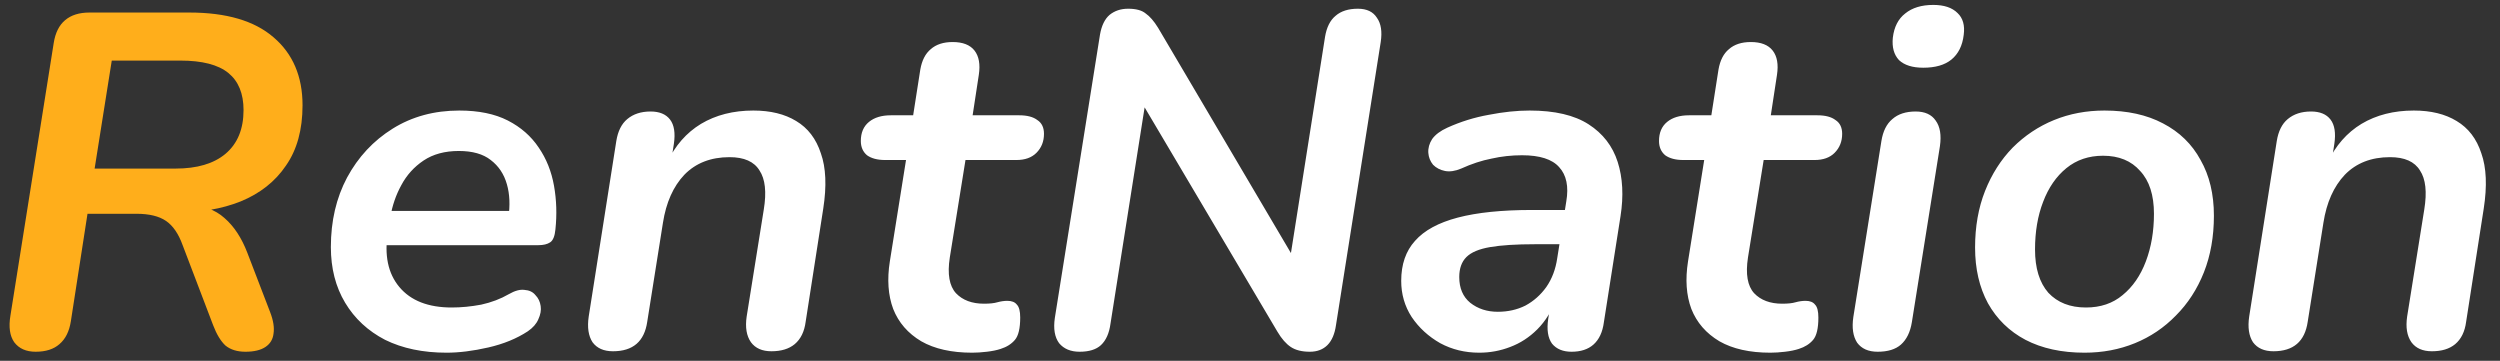 <svg width="194" height="28" viewBox="0 0 194 28" fill="none" xmlns="http://www.w3.org/2000/svg">
<rect x="0" y="0" width="194" height="28" fill="#333333" stroke="none"/>
<path d="M2.766 27.295C2.027 27.295 1.474 27.049 1.104 26.557C0.76 26.065 0.661 25.376 0.809 24.49L4.169 3.336C4.292 2.548 4.587 1.957 5.055 1.563C5.522 1.17 6.15 0.973 6.937 0.973H14.69C17.57 0.973 19.748 1.613 21.225 2.893C22.726 4.172 23.477 5.932 23.477 8.172C23.477 10.067 23.046 11.63 22.184 12.86C21.348 14.091 20.179 15.014 18.677 15.629C17.201 16.22 15.515 16.503 13.62 16.478V15.925H14.579C15.736 15.925 16.684 16.257 17.422 16.921C18.16 17.561 18.751 18.46 19.194 19.616L20.966 24.231C21.212 24.871 21.299 25.425 21.225 25.892C21.175 26.335 20.966 26.68 20.597 26.926C20.228 27.172 19.711 27.295 19.047 27.295C18.407 27.295 17.89 27.135 17.496 26.815C17.127 26.471 16.807 25.942 16.536 25.228L14.173 19.026C13.853 18.14 13.423 17.512 12.881 17.143C12.34 16.774 11.577 16.589 10.592 16.589H6.79L5.498 24.933C5.375 25.72 5.079 26.311 4.612 26.705C4.169 27.098 3.553 27.295 2.766 27.295ZM7.343 13.082H13.62C15.293 13.082 16.585 12.7 17.496 11.937C18.431 11.15 18.899 10.018 18.899 8.541C18.899 7.261 18.505 6.301 17.718 5.661C16.93 5.021 15.687 4.701 13.989 4.701H8.673L7.343 13.082Z" fill="#FFAE1B"/>
<path d="M34.646 27.369C32.825 27.369 31.237 27.037 29.884 26.372C28.555 25.683 27.521 24.723 26.783 23.493C26.044 22.262 25.675 20.822 25.675 19.173C25.675 17.155 26.093 15.358 26.93 13.783C27.792 12.184 28.973 10.916 30.474 9.981C31.976 9.046 33.699 8.578 35.643 8.578C37.144 8.578 38.4 8.836 39.409 9.353C40.418 9.87 41.218 10.572 41.808 11.457C42.399 12.319 42.793 13.303 42.99 14.411C43.187 15.518 43.223 16.651 43.1 17.807C43.051 18.324 42.916 18.657 42.694 18.804C42.473 18.952 42.165 19.026 41.771 19.026H29.367L29.736 16.368H40.073L39.446 16.921C39.593 15.937 39.556 15.063 39.335 14.3C39.113 13.513 38.695 12.885 38.08 12.417C37.489 11.95 36.664 11.716 35.606 11.716C34.523 11.716 33.612 11.962 32.874 12.454C32.136 12.947 31.557 13.586 31.139 14.374C30.721 15.137 30.438 15.961 30.29 16.848L30.105 17.992C29.81 19.789 30.105 21.216 30.991 22.274C31.877 23.333 33.231 23.862 35.052 23.862C35.791 23.862 36.554 23.788 37.341 23.64C38.129 23.468 38.843 23.197 39.482 22.828C39.95 22.558 40.356 22.447 40.701 22.496C41.07 22.521 41.353 22.656 41.55 22.902C41.771 23.124 41.907 23.407 41.956 23.751C42.005 24.071 41.944 24.416 41.771 24.785C41.624 25.13 41.353 25.437 40.959 25.708C40.098 26.274 39.076 26.692 37.895 26.963C36.714 27.234 35.631 27.369 34.646 27.369ZM47.567 27.258C46.853 27.258 46.324 27.025 45.98 26.557C45.66 26.065 45.561 25.4 45.684 24.563L47.826 10.941C47.949 10.178 48.232 9.612 48.675 9.242C49.142 8.849 49.745 8.652 50.484 8.652C51.173 8.652 51.677 8.861 51.997 9.279C52.317 9.698 52.416 10.325 52.293 11.162L51.923 13.525L51.776 12.602C52.391 11.297 53.265 10.301 54.397 9.612C55.554 8.922 56.907 8.578 58.458 8.578C59.787 8.578 60.895 8.849 61.781 9.39C62.691 9.932 63.331 10.768 63.7 11.9C64.094 13.008 64.156 14.435 63.885 16.183L62.519 24.97C62.42 25.733 62.138 26.311 61.67 26.705C61.227 27.074 60.624 27.258 59.861 27.258C59.147 27.258 58.618 27.025 58.273 26.557C57.929 26.065 57.818 25.4 57.941 24.563L59.27 16.257C59.492 14.903 59.381 13.894 58.938 13.23C58.52 12.54 57.744 12.196 56.612 12.196C55.16 12.196 53.991 12.651 53.105 13.562C52.243 14.473 51.69 15.715 51.444 17.291L50.225 24.97C50.004 26.495 49.118 27.258 47.567 27.258ZM75.439 27.369C73.839 27.369 72.522 27.074 71.489 26.483C70.455 25.868 69.729 25.031 69.311 23.973C68.917 22.914 68.831 21.684 69.052 20.281L70.307 12.417H68.683C68.092 12.417 67.624 12.294 67.28 12.048C66.96 11.777 66.8 11.408 66.8 10.941C66.8 10.301 67.009 9.808 67.428 9.464C67.846 9.119 68.412 8.947 69.126 8.947H70.861L71.415 5.403C71.538 4.689 71.809 4.16 72.227 3.815C72.645 3.446 73.212 3.262 73.925 3.262C74.713 3.262 75.279 3.483 75.624 3.926C75.968 4.369 76.079 4.997 75.956 5.809L75.476 8.947H79.094C79.709 8.947 80.177 9.07 80.497 9.316C80.841 9.538 81.013 9.895 81.013 10.387C81.013 10.978 80.817 11.47 80.423 11.864C80.054 12.233 79.537 12.417 78.872 12.417H74.922L73.704 19.986C73.507 21.265 73.667 22.188 74.184 22.754C74.701 23.296 75.427 23.567 76.362 23.567C76.805 23.567 77.149 23.53 77.395 23.456C77.666 23.382 77.925 23.345 78.171 23.345C78.515 23.345 78.761 23.444 78.909 23.64C79.081 23.813 79.168 24.145 79.168 24.637C79.168 25.474 79.032 26.052 78.761 26.372C78.491 26.692 78.122 26.926 77.654 27.074C77.359 27.172 77.002 27.246 76.583 27.295C76.165 27.345 75.783 27.369 75.439 27.369ZM83.775 27.295C83.085 27.295 82.556 27.074 82.187 26.631C81.843 26.163 81.732 25.511 81.855 24.674L85.362 2.671C85.485 1.982 85.731 1.477 86.1 1.157C86.494 0.837 86.974 0.677 87.54 0.677C88.156 0.677 88.611 0.8 88.906 1.047C89.226 1.268 89.546 1.637 89.866 2.154L100.905 20.872H99.982L102.824 2.856C102.947 2.117 103.218 1.576 103.636 1.231C104.055 0.862 104.633 0.677 105.372 0.677C106.061 0.677 106.553 0.911 106.848 1.379C107.168 1.822 107.267 2.449 107.144 3.262L103.673 25.228C103.575 25.917 103.353 26.434 103.009 26.779C102.664 27.123 102.209 27.295 101.643 27.295C101.028 27.295 100.535 27.172 100.166 26.926C99.797 26.68 99.452 26.286 99.132 25.745L88.094 7.101H89.017L86.174 25.117C86.076 25.855 85.83 26.409 85.436 26.779C85.067 27.123 84.513 27.295 83.775 27.295ZM114.788 27.369C113.681 27.369 112.672 27.123 111.761 26.631C110.85 26.114 110.112 25.437 109.546 24.6C109.005 23.764 108.734 22.828 108.734 21.795C108.734 20.515 109.091 19.481 109.804 18.693C110.518 17.881 111.626 17.278 113.127 16.884C114.628 16.491 116.548 16.294 118.886 16.294H121.84L121.434 18.952H119.108C117.656 18.952 116.499 19.026 115.637 19.173C114.776 19.321 114.161 19.579 113.792 19.949C113.422 20.318 113.238 20.835 113.238 21.499C113.238 22.361 113.521 23.025 114.087 23.493C114.678 23.96 115.391 24.194 116.228 24.194C117.016 24.194 117.729 24.034 118.369 23.714C119.009 23.37 119.551 22.89 119.994 22.274C120.437 21.635 120.72 20.884 120.843 20.023L121.544 15.629C121.741 14.473 121.557 13.586 120.991 12.971C120.449 12.356 119.489 12.048 118.111 12.048C117.299 12.048 116.511 12.134 115.748 12.307C114.985 12.454 114.198 12.713 113.385 13.082C112.918 13.279 112.499 13.34 112.13 13.267C111.761 13.193 111.453 13.033 111.207 12.787C110.986 12.516 110.863 12.208 110.838 11.864C110.813 11.494 110.912 11.137 111.133 10.793C111.38 10.448 111.773 10.153 112.315 9.907C113.349 9.439 114.419 9.107 115.527 8.91C116.659 8.689 117.717 8.578 118.702 8.578C120.646 8.578 122.172 8.935 123.279 9.649C124.387 10.362 125.138 11.334 125.532 12.565C125.925 13.796 125.999 15.198 125.753 16.774L124.461 25.006C124.362 25.769 124.092 26.348 123.649 26.742C123.23 27.111 122.664 27.295 121.95 27.295C121.286 27.295 120.781 27.086 120.437 26.668C120.117 26.225 120.018 25.585 120.141 24.748L120.511 22.422L120.769 23.16C120.425 24.12 119.932 24.92 119.292 25.56C118.677 26.175 117.976 26.631 117.188 26.926C116.425 27.221 115.625 27.369 114.788 27.369ZM137.378 27.369C135.778 27.369 134.461 27.074 133.427 26.483C132.394 25.868 131.668 25.031 131.249 23.973C130.855 22.914 130.769 21.684 130.991 20.281L132.246 12.417H130.622C130.031 12.417 129.563 12.294 129.219 12.048C128.899 11.777 128.739 11.408 128.739 10.941C128.739 10.301 128.948 9.808 129.366 9.464C129.785 9.119 130.351 8.947 131.065 8.947H132.8L133.354 5.403C133.477 4.689 133.747 4.16 134.166 3.815C134.584 3.446 135.15 3.262 135.864 3.262C136.652 3.262 137.218 3.483 137.562 3.926C137.907 4.369 138.017 4.997 137.894 5.809L137.415 8.947H141.032C141.648 8.947 142.115 9.07 142.435 9.316C142.78 9.538 142.952 9.895 142.952 10.387C142.952 10.978 142.755 11.47 142.362 11.864C141.992 12.233 141.475 12.417 140.811 12.417H136.861L135.642 19.986C135.446 21.265 135.606 22.188 136.122 22.754C136.639 23.296 137.365 23.567 138.301 23.567C138.744 23.567 139.088 23.53 139.334 23.456C139.605 23.382 139.863 23.345 140.11 23.345C140.454 23.345 140.7 23.444 140.848 23.64C141.02 23.813 141.106 24.145 141.106 24.637C141.106 25.474 140.971 26.052 140.7 26.372C140.429 26.692 140.06 26.926 139.593 27.074C139.297 27.172 138.94 27.246 138.522 27.295C138.104 27.345 137.722 27.369 137.378 27.369ZM145.702 27.295C144.988 27.295 144.459 27.061 144.115 26.594C143.795 26.102 143.696 25.437 143.819 24.6L145.997 10.941C146.12 10.178 146.403 9.612 146.846 9.242C147.29 8.849 147.893 8.652 148.655 8.652C149.369 8.652 149.886 8.886 150.206 9.353C150.551 9.821 150.661 10.485 150.538 11.347L148.36 25.006C148.237 25.769 147.954 26.348 147.511 26.742C147.093 27.111 146.49 27.295 145.702 27.295ZM149.246 5.255C148.409 5.255 147.782 5.058 147.363 4.665C146.97 4.246 146.81 3.668 146.883 2.929C146.982 2.093 147.302 1.465 147.843 1.047C148.385 0.604 149.111 0.382 150.021 0.382C150.858 0.382 151.486 0.591 151.904 1.01C152.323 1.403 152.483 1.97 152.384 2.708C152.286 3.545 151.966 4.185 151.424 4.628C150.907 5.046 150.181 5.255 149.246 5.255ZM161.757 27.369C159.985 27.369 158.459 27.037 157.179 26.372C155.924 25.708 154.952 24.76 154.263 23.53C153.598 22.299 153.266 20.859 153.266 19.21C153.266 17.586 153.524 16.122 154.041 14.817C154.558 13.513 155.272 12.393 156.182 11.457C157.118 10.522 158.188 9.808 159.394 9.316C160.6 8.824 161.905 8.578 163.308 8.578C165.08 8.578 166.593 8.91 167.849 9.575C169.128 10.239 170.101 11.187 170.765 12.417C171.454 13.623 171.799 15.063 171.799 16.737C171.799 18.361 171.54 19.826 171.024 21.13C170.507 22.434 169.781 23.554 168.845 24.49C167.935 25.425 166.876 26.139 165.67 26.631C164.464 27.123 163.16 27.369 161.757 27.369ZM161.868 23.862C163 23.862 163.948 23.542 164.711 22.902C165.498 22.262 166.101 21.389 166.52 20.281C166.938 19.173 167.147 17.943 167.147 16.589C167.147 15.137 166.79 14.03 166.076 13.267C165.387 12.479 164.427 12.085 163.197 12.085C162.089 12.085 161.142 12.405 160.354 13.045C159.567 13.685 158.964 14.559 158.545 15.666C158.127 16.749 157.918 17.98 157.918 19.358C157.918 20.81 158.262 21.93 158.951 22.718C159.665 23.48 160.637 23.862 161.868 23.862ZM176.42 27.258C175.706 27.258 175.177 27.025 174.832 26.557C174.512 26.065 174.414 25.4 174.537 24.563L176.678 10.941C176.801 10.178 177.084 9.612 177.527 9.242C177.995 8.849 178.598 8.652 179.336 8.652C180.026 8.652 180.53 8.861 180.85 9.279C181.17 9.698 181.268 10.325 181.145 11.162L180.776 13.525L180.629 12.602C181.244 11.297 182.118 10.301 183.25 9.612C184.406 8.922 185.76 8.578 187.311 8.578C188.64 8.578 189.747 8.849 190.633 9.39C191.544 9.932 192.184 10.768 192.553 11.9C192.947 13.008 193.008 14.435 192.738 16.183L191.372 24.97C191.273 25.733 190.99 26.311 190.523 26.705C190.08 27.074 189.477 27.258 188.714 27.258C188 27.258 187.471 27.025 187.126 26.557C186.782 26.065 186.671 25.4 186.794 24.563L188.123 16.257C188.344 14.903 188.234 13.894 187.791 13.23C187.372 12.54 186.597 12.196 185.465 12.196C184.013 12.196 182.844 12.651 181.958 13.562C181.096 14.473 180.542 15.715 180.296 17.291L179.078 24.97C178.856 26.495 177.97 27.258 176.42 27.258Z" fill="white"/>
</svg>
